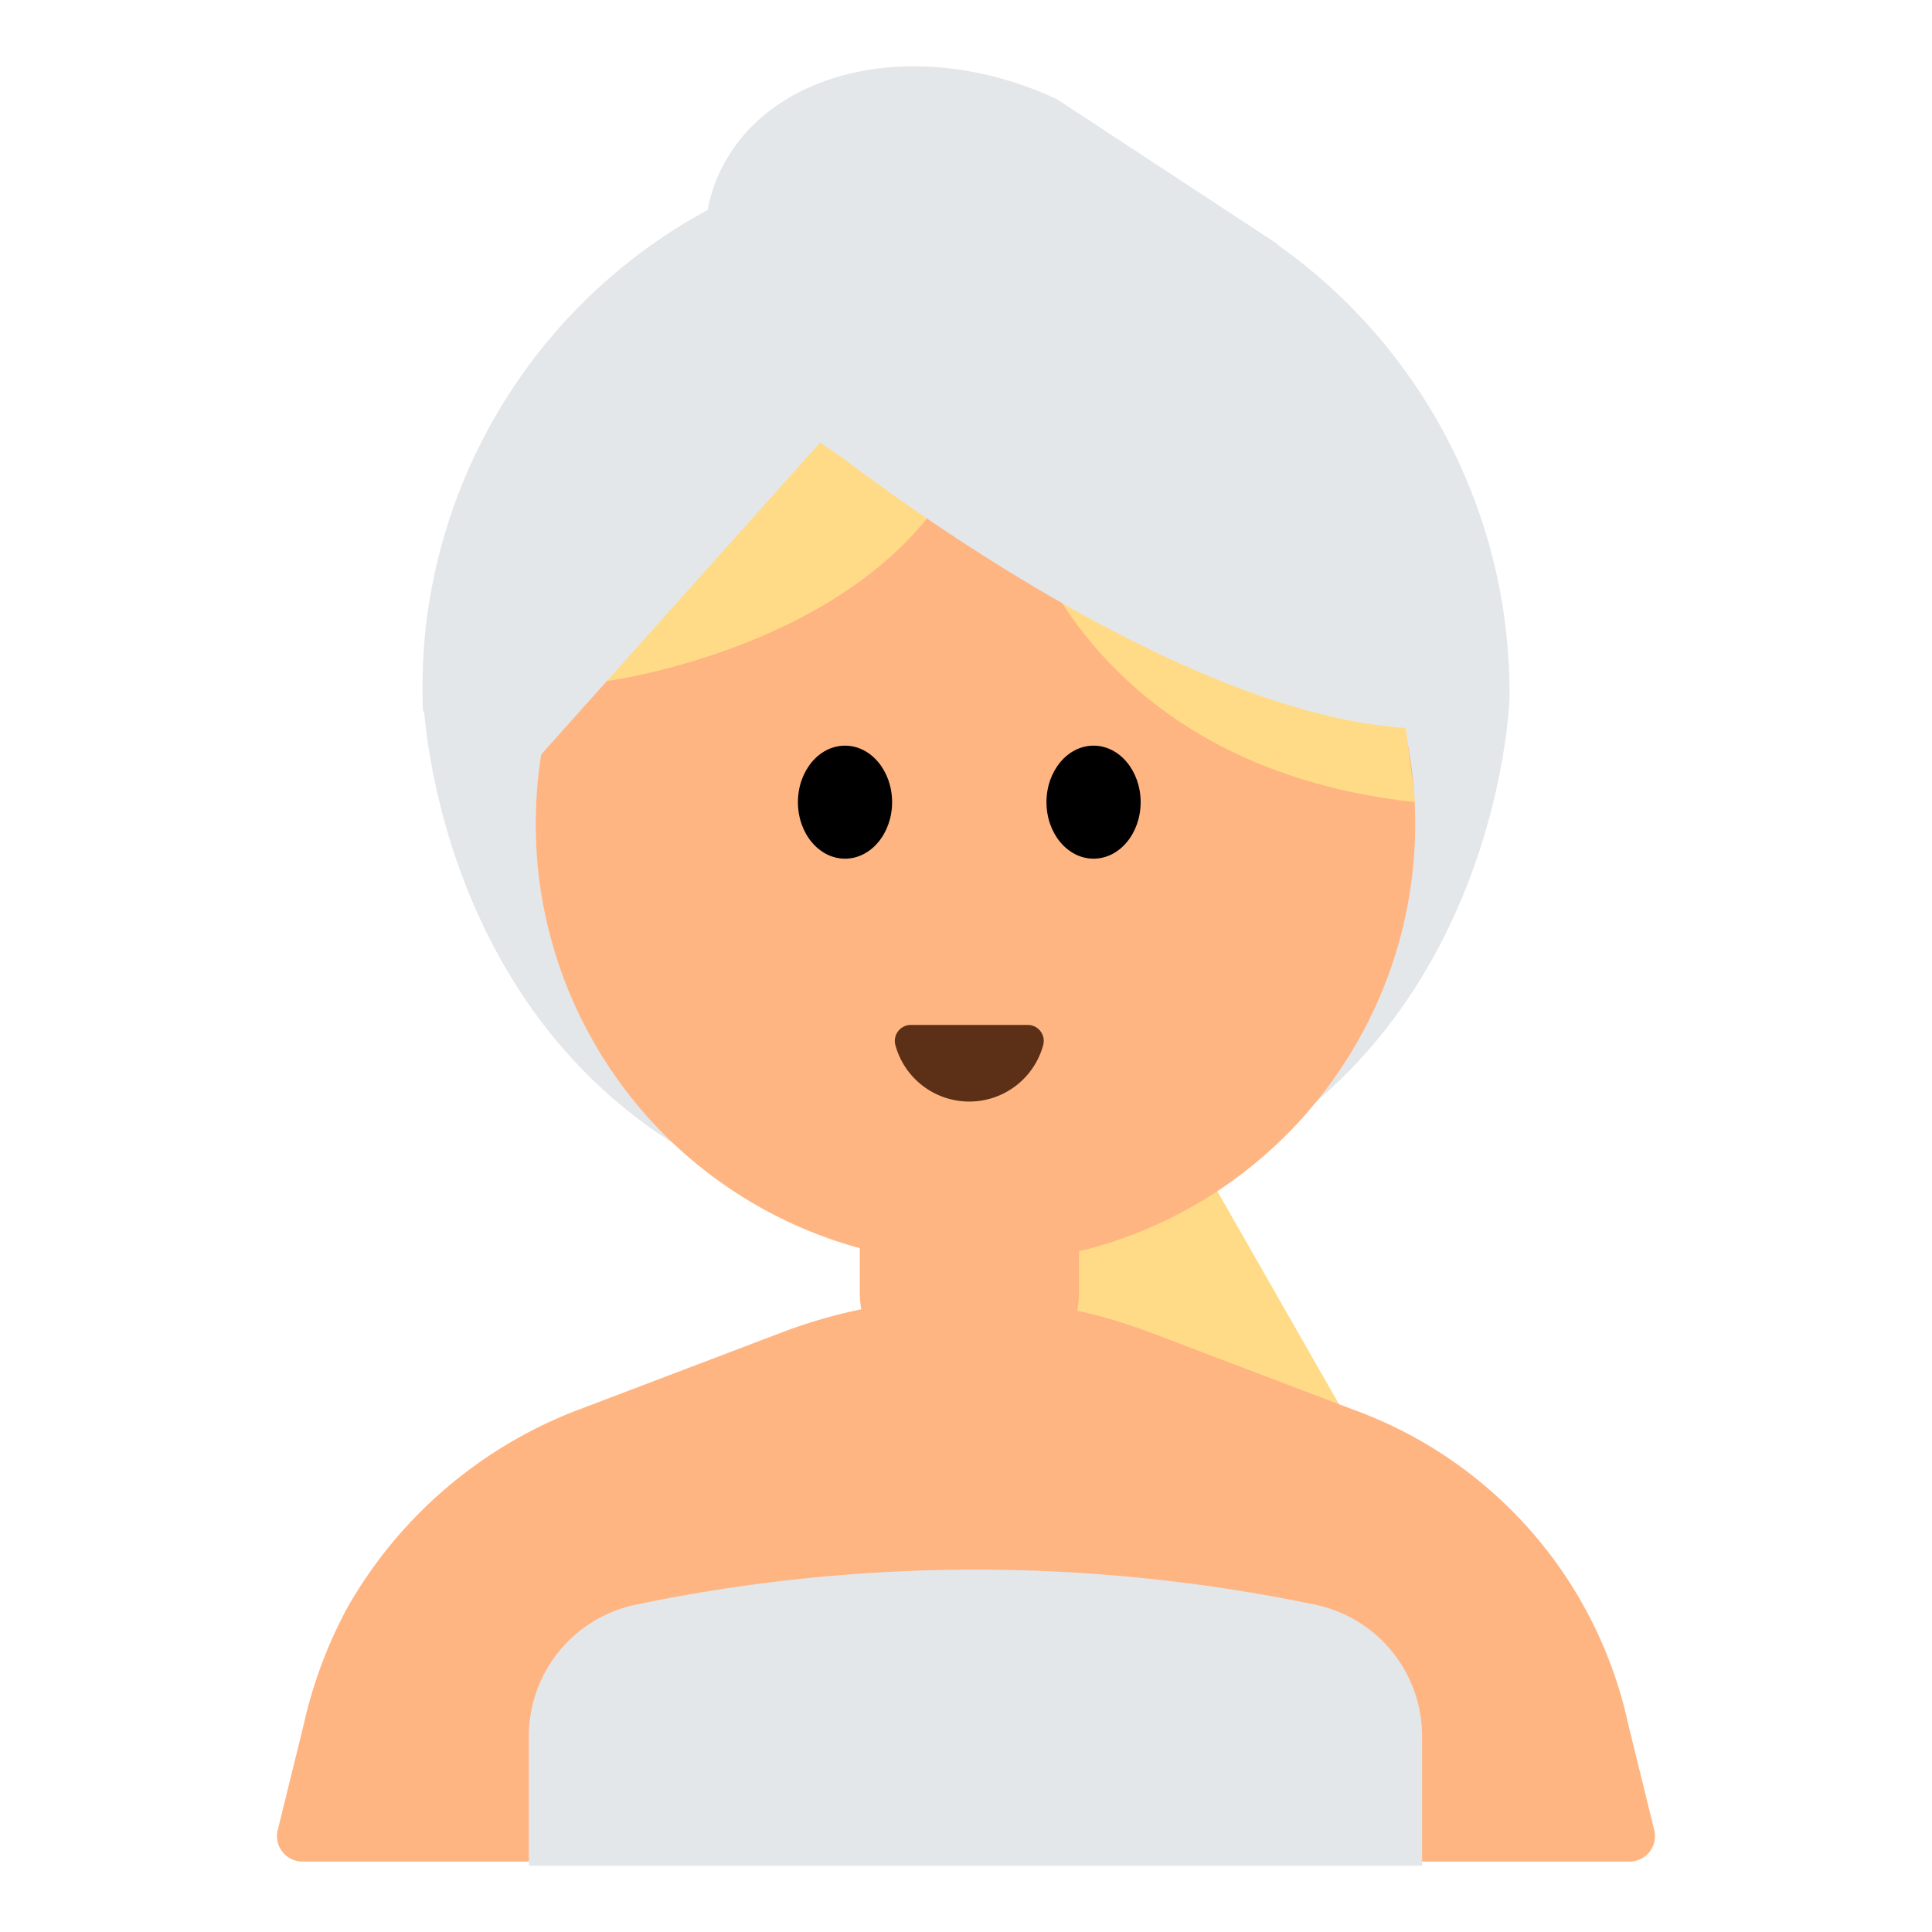 <svg id="Layer_1" data-name="Layer 1" xmlns="http://www.w3.org/2000/svg" viewBox="0 0 40 40"><defs><style>.cls-1{fill:#ffdb87;}.cls-2{fill:#e4e7ea;}.cls-3{fill:#ffb582;}.cls-4{fill:#5c2f17;}.cls-5{fill:none;}</style></defs><polygon class="cls-1" points="25.203 24.661 28.429 30.309 17.796 29.85 21.106 24.642 25.203 24.661"/><path class="cls-2" d="M8.766,14.494S9,22.013,15.888,24.642H20.3V12.819Z"/><path class="cls-2" d="M31.25,14.494s-.233,7.519-7.122,10.148h-4.41V12.819Z"/><circle class="cls-3" cx="20.196" cy="17.059" r="9.104"/><path class="cls-3" d="M28.024,29.187l-4.209-1.6a10.739,10.739,0,0,0-7.63,0l-4.209,1.6a9.309,9.309,0,0,0-4.767,4.067,9.379,9.379,0,0,0-.921,2.451L5.75,37.891a.525.525,0,0,0,.509.65H33.741a.525.525,0,0,0,.509-.65l-.538-2.186a8.94,8.94,0,0,0-5.688-6.518Z"/><path class="cls-3" d="M17.8,24.452H22.34a0,0,0,0,1,0,0v2.272A2.272,2.272,0,0,1,20.068,29h0A2.272,2.272,0,0,1,17.8,26.724V24.452A0,0,0,0,1,17.8,24.452Z"/><ellipse cx="17.495" cy="16.608" rx="0.975" ry="1.17"/><ellipse cx="22.641" cy="16.608" rx="0.975" ry="1.17"/><path class="cls-4" d="M21.281,21.22a.331.331,0,0,1,.316.422,1.586,1.586,0,0,1-3.058,0,.332.332,0,0,1,.317-.422Z"/><path class="cls-2" d="M29.443,38.629H10.949V35.946a2.783,2.783,0,0,1,2.217-2.723,34.434,34.434,0,0,1,14.06,0,2.782,2.782,0,0,1,2.217,2.723Z"/><path class="cls-1" d="M12.566,14.1s5.148-.681,7.15-4.127S16.7,7.1,16.7,7.1L12.753,9.5Z"/><path class="cls-1" d="M21.106,10.581s1.247,5.268,8.194,6.027l-.485-3.789Z"/><path class="cls-2" d="M26.445,5.063l.011-.007-4.569-3C19.042.722,15.915,1.4,14.9,3.567a3.329,3.329,0,0,0-.25.78,11.271,11.271,0,0,0-5.852,8.8,11.689,11.689,0,0,0-.041,1.583s.954-.228,1.8,1.615L16.98,9.161c.139.1.282.2.431.293,1.658,1.261,8.1,5.915,12.567,5.618a1.222,1.222,0,0,0,.374-.1c.344-.194.633-.553.9-.476A11.358,11.358,0,0,0,26.445,5.063Z"/><rect class="cls-5" width="40" height="40"/></svg>